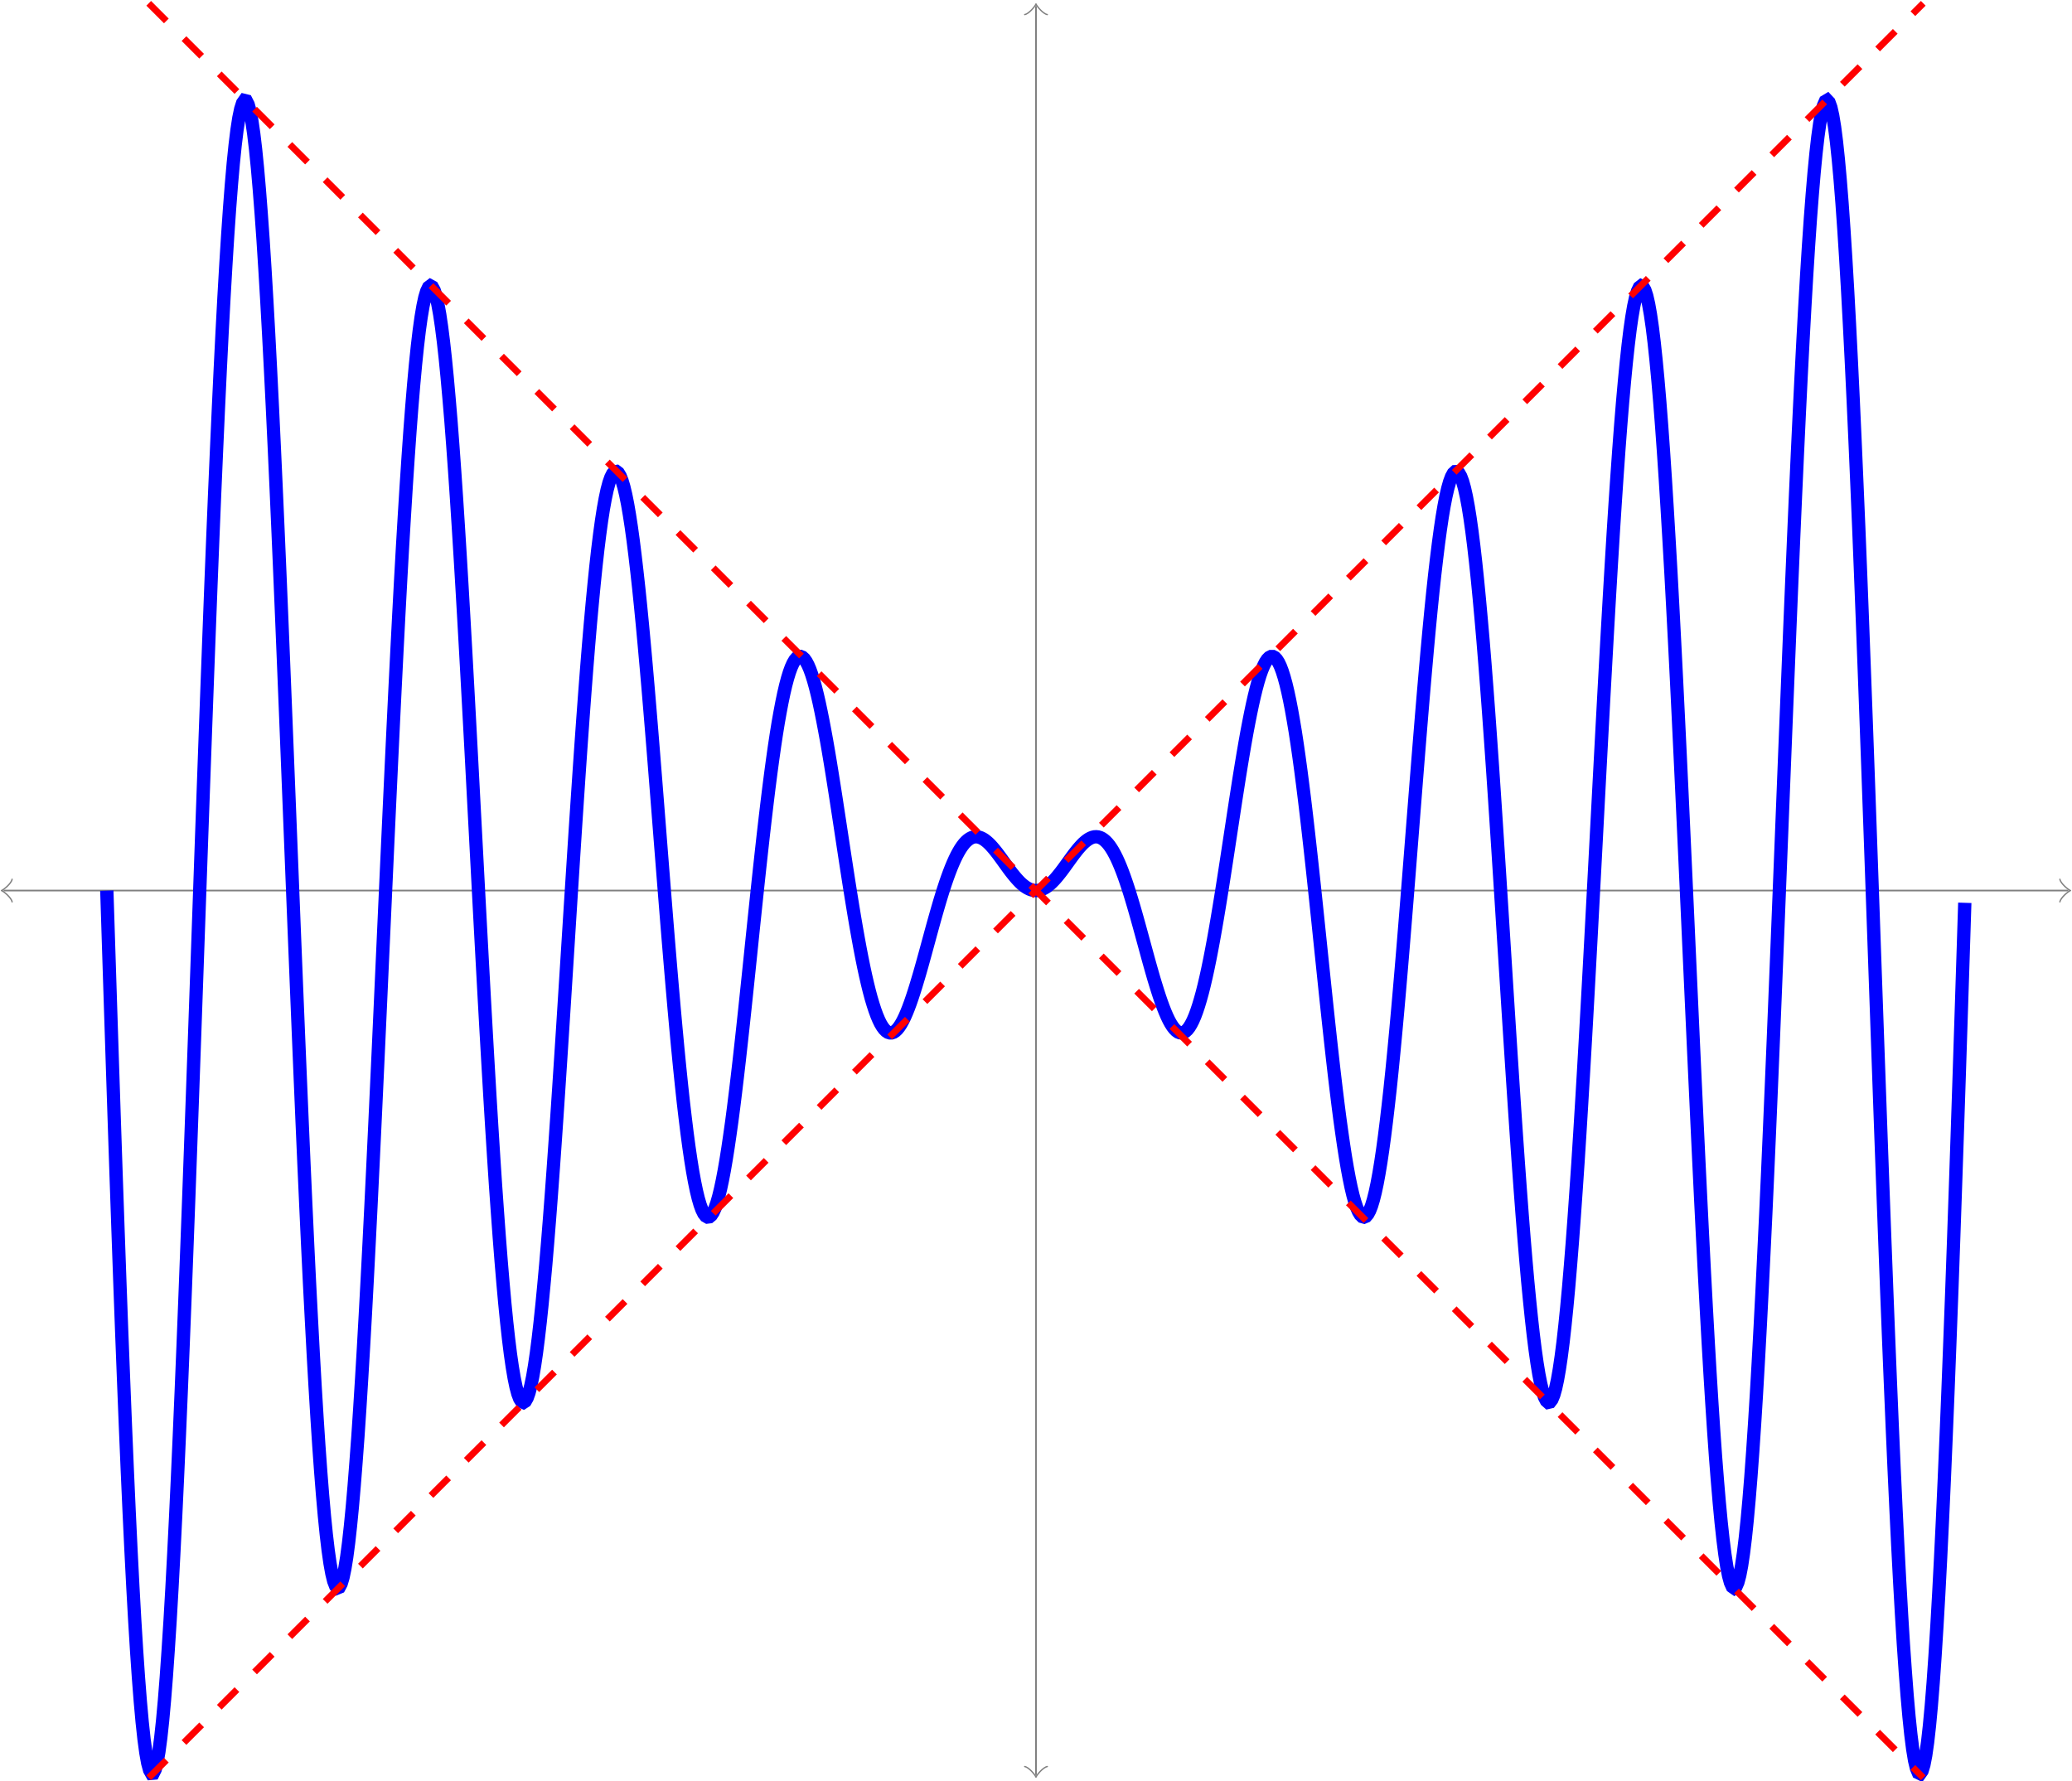 <?xml version="1.0" encoding="UTF-8"?>
<svg xmlns="http://www.w3.org/2000/svg" xmlns:xlink="http://www.w3.org/1999/xlink" width="248.231pt" height="213.395pt" viewBox="0 0 248.231 213.395" version="1.1">
<defs>
<clipPath id="clip1">
  <path d="M 246 105 L 248.23 105 L 248.23 109 L 246 109 Z M 246 105 "/>
</clipPath>
<clipPath id="clip2">
  <path d="M 0 0 L 248.23 0 L 248.23 213.395 L 0 213.395 Z M 0 0 "/>
</clipPath>
<clipPath id="clip3">
  <path d="M 6 0 L 242 0 L 242 213.395 L 6 213.395 Z M 6 0 "/>
</clipPath>
</defs>
<g id="surface1">
<path style="fill:none;stroke-width:0.199;stroke-linecap:butt;stroke-linejoin:miter;stroke:rgb(50%,50%,50%);stroke-opacity:1;stroke-miterlimit:10;" d="M -123.685 0.002 L 123.682 0.002 " transform="matrix(1,0,0,-1,124.115,106.697)"/>
<path style="fill:none;stroke-width:0.159;stroke-linecap:round;stroke-linejoin:round;stroke:rgb(50%,50%,50%);stroke-opacity:1;stroke-miterlimit:10;" d="M -1.018 1.354 C -0.932 0.846 0.002 0.084 0.256 -0.002 C 0.002 -0.084 -0.932 -0.845 -1.018 -1.353 " transform="matrix(-1,0,0,1,0.431,106.697)"/>
<g clip-path="url(#clip1)" clip-rule="nonzero">
<path style="fill:none;stroke-width:0.159;stroke-linecap:round;stroke-linejoin:round;stroke:rgb(50%,50%,50%);stroke-opacity:1;stroke-miterlimit:10;" d="M -1.017 1.353 C -0.931 0.845 -0.002 0.084 0.252 0.002 C -0.002 -0.084 -0.931 -0.846 -1.017 -1.354 " transform="matrix(1,0,0,-1,247.799,106.697)"/>
</g>
<path style="fill:none;stroke-width:0.199;stroke-linecap:butt;stroke-linejoin:miter;stroke:rgb(50%,50%,50%);stroke-opacity:1;stroke-miterlimit:10;" d="M -0.002 -105.967 L -0.002 105.967 " transform="matrix(1,0,0,-1,124.115,106.697)"/>
<path style="fill:none;stroke-width:0.159;stroke-linecap:round;stroke-linejoin:round;stroke:rgb(50%,50%,50%);stroke-opacity:1;stroke-miterlimit:10;" d="M -1.015 1.354 C -0.933 0.846 0 0.084 0.254 -0.002 C 0 -0.084 -0.933 -0.845 -1.015 -1.353 " transform="matrix(0,1,1,0,124.115,212.664)"/>
<path style="fill:none;stroke-width:0.159;stroke-linecap:round;stroke-linejoin:round;stroke:rgb(50%,50%,50%);stroke-opacity:1;stroke-miterlimit:10;" d="M -1.016 1.353 C -0.93 0.845 -0 0.084 0.254 0.002 C -0 -0.084 -0.93 -0.846 -1.016 -1.354 " transform="matrix(0,-1,-1,0,124.115,0.73)"/>
<g clip-path="url(#clip2)" clip-rule="nonzero">
<path style="fill:none;stroke-width:1.594;stroke-linecap:butt;stroke-linejoin:miter;stroke:rgb(0%,0%,100%);stroke-opacity:1;stroke-miterlimit:10;" d="M -111.318 -0.006 L -111.095 -6.987 L -110.873 -13.912 L -110.65 -20.756 L -110.427 -27.487 L -110.205 -34.088 L -109.982 -40.518 L -109.76 -46.772 L -109.537 -52.811 L -109.31 -58.619 L -109.088 -64.166 L -108.865 -69.444 L -108.642 -74.42 L -108.42 -79.084 L -108.197 -83.416 L -107.974 -87.405 L -107.752 -91.022 L -107.529 -94.272 L -107.306 -97.135 L -107.084 -99.6 L -106.861 -101.666 L -106.638 -103.311 L -106.416 -104.549 L -106.193 -105.369 L -105.97 -105.764 L -105.748 -105.744 L -105.525 -105.299 L -105.302 -104.448 L -105.08 -103.186 L -104.857 -101.518 L -104.635 -99.459 L -104.412 -97.01 L -104.189 -94.194 L -103.967 -91.018 L -103.74 -87.49 L -103.517 -83.635 L -103.295 -79.463 L -103.072 -74.998 L -102.849 -70.256 L -102.627 -65.256 L -102.404 -60.018 L -102.181 -54.565 L -101.959 -48.924 L -101.736 -43.112 L -101.513 -37.155 L -101.291 -31.076 L -101.068 -24.901 L -100.845 -18.655 L -100.623 -12.366 L -100.4 -6.053 L -100.177 0.256 L -99.955 6.533 L -99.732 12.759 L -99.51 18.908 L -99.287 24.955 L -99.064 30.873 L -98.842 36.642 L -98.619 42.244 L -98.396 47.654 L -98.17 52.845 L -97.947 57.81 L -97.724 62.525 L -97.502 66.967 L -97.279 71.127 L -97.056 74.982 L -96.834 78.525 L -96.611 81.74 L -96.388 84.619 L -96.166 87.154 L -95.943 89.322 L -95.72 91.138 L -95.498 92.58 L -95.275 93.646 L -95.052 94.345 L -94.83 94.658 L -94.607 94.603 L -94.385 94.17 L -94.162 93.369 L -93.939 92.201 L -93.717 90.674 L -93.494 88.795 L -93.271 86.576 L -93.049 84.021 L -92.826 81.154 L -92.599 77.97 L -92.377 74.498 L -92.154 70.748 L -91.931 66.736 L -91.709 62.482 L -91.486 57.998 L -91.263 53.306 L -91.041 48.427 L -90.818 43.381 L -90.595 38.189 L -90.373 32.869 L -90.15 27.447 L -89.927 21.943 L -89.705 16.377 L -89.482 10.775 L -89.26 5.162 L -89.037 -0.448 L -88.814 -6.026 L -88.592 -11.553 L -88.369 -17.006 L -88.146 -22.366 L -87.924 -27.608 L -87.701 -32.717 L -87.478 -37.666 L -87.256 -42.448 L -87.033 -47.033 L -86.806 -51.408 L -86.584 -55.561 L -86.361 -59.471 L -86.138 -63.123 L -85.916 -66.51 L -85.693 -69.615 L -85.47 -72.428 L -85.248 -74.94 L -85.025 -77.143 L -84.802 -79.03 L -84.58 -80.592 L -84.357 -81.83 L -84.135 -82.737 L -83.912 -83.311 L -83.689 -83.549 L -83.467 -83.459 L -83.244 -83.041 L -83.021 -82.295 L -82.799 -81.225 L -82.576 -79.842 L -82.353 -78.151 L -82.131 -76.158 L -81.908 -73.873 L -81.685 -71.311 L -81.463 -68.483 L -81.236 -65.393 L -81.013 -62.069 L -80.791 -58.51 L -80.568 -54.744 L -80.345 -50.78 L -80.123 -46.639 L -79.9 -42.334 L -79.677 -37.885 L -79.455 -33.315 L -79.232 -28.631 L -79.01 -23.866 L -78.787 -19.033 L -78.564 -14.151 L -78.342 -9.241 L -78.119 -4.323 L -77.896 0.584 L -77.674 5.463 L -77.451 10.291 L -77.228 15.049 L -77.006 19.72 L -76.783 24.291 L -76.56 28.736 L -76.338 33.041 L -76.115 37.193 L -75.892 41.17 L -75.666 44.963 L -75.443 48.556 L -75.22 51.931 L -74.998 55.084 L -74.775 58.002 L -74.552 60.67 L -74.33 63.088 L -74.107 65.232 L -73.885 67.111 L -73.662 68.713 L -73.439 70.033 L -73.217 71.068 L -72.994 71.81 L -72.771 72.271 L -72.549 72.439 L -72.326 72.318 L -72.103 71.916 L -71.881 71.228 L -71.658 70.263 L -71.435 69.025 L -71.213 67.521 L -70.99 65.763 L -70.767 63.752 L -70.545 61.502 L -70.322 59.021 L -70.095 56.322 L -69.873 53.42 L -69.65 50.326 L -69.427 47.049 L -69.205 43.607 L -68.982 40.013 L -68.76 36.287 L -68.537 32.439 L -68.314 28.486 L -68.092 24.451 L -67.869 20.342 L -67.646 16.181 L -67.424 11.982 L -67.201 7.763 L -66.978 3.541 L -66.756 -0.666 L -66.533 -4.842 L -66.31 -8.971 L -66.088 -13.041 L -65.865 -17.03 L -65.642 -20.92 L -65.42 -24.705 L -65.197 -28.366 L -64.974 -31.889 L -64.752 -35.264 L -64.525 -38.471 L -64.302 -41.506 L -64.08 -44.358 L -63.857 -47.01 L -63.635 -49.463 L -63.412 -51.698 L -63.189 -53.713 L -62.967 -55.502 L -62.744 -57.057 L -62.521 -58.377 L -62.299 -59.455 L -62.076 -60.291 L -61.853 -60.881 L -61.631 -61.225 L -61.408 -61.323 L -61.185 -61.178 L -60.963 -60.791 L -60.74 -60.17 L -60.517 -59.307 L -60.295 -58.225 L -60.072 -56.912 L -59.849 -55.385 L -59.627 -53.651 L -59.404 -51.717 L -59.181 -49.592 L -58.959 -47.283 L -58.732 -44.807 L -58.51 -42.174 L -58.287 -39.393 L -58.064 -36.475 L -57.842 -33.436 L -57.619 -30.283 L -57.396 -27.041 L -57.174 -23.713 L -56.951 -20.319 L -56.728 -16.869 L -56.506 -13.377 L -56.283 -9.862 L -56.06 -6.334 L -55.838 -2.815 L -55.615 0.693 L -55.392 4.17 L -55.17 7.603 L -54.947 10.974 L -54.724 14.279 L -54.502 17.498 L -54.279 20.623 L -54.056 23.638 L -53.834 26.537 L -53.611 29.306 L -53.388 31.935 L -53.162 34.416 L -52.939 36.74 L -52.717 38.896 L -52.494 40.885 L -52.271 42.689 L -52.049 44.31 L -51.826 45.744 L -51.603 46.978 L -51.381 48.021 L -51.158 48.861 L -50.935 49.498 L -50.713 49.939 L -50.49 50.17 L -50.267 50.205 L -50.045 50.037 L -49.822 49.674 L -49.599 49.115 L -49.377 48.365 L -49.154 47.431 L -48.931 46.318 L -48.709 45.029 L -48.486 43.576 L -48.263 41.959 L -48.041 40.189 L -47.818 38.279 L -47.592 36.232 L -47.369 34.064 L -47.146 31.775 L -46.924 29.384 L -46.701 26.9 L -46.478 24.334 L -46.256 21.693 L -46.033 18.99 L -45.81 16.236 L -45.588 13.447 L -45.365 10.631 L -45.142 7.802 L -44.92 4.967 L -44.697 2.142 L -44.474 -0.662 L -44.252 -3.44 L -44.029 -6.174 L -43.806 -8.858 L -43.584 -11.475 L -43.361 -14.022 L -43.138 -16.487 L -42.916 -18.862 L -42.693 -21.139 L -42.47 -23.303 L -42.248 -25.354 L -42.021 -27.283 L -41.799 -29.084 L -41.576 -30.748 L -41.353 -32.272 L -41.131 -33.651 L -40.908 -34.881 L -40.685 -35.959 L -40.463 -36.881 L -40.24 -37.643 L -40.017 -38.252 L -39.795 -38.698 L -39.572 -38.983 L -39.349 -39.112 L -39.127 -39.084 L -38.904 -38.897 L -38.681 -38.557 L -38.459 -38.069 L -38.236 -37.436 L -38.013 -36.655 L -37.791 -35.744 L -37.568 -34.694 L -37.345 -33.522 L -37.123 -32.229 L -36.9 -30.819 L -36.678 -29.307 L -36.451 -27.694 L -36.228 -25.991 L -36.006 -24.201 L -35.783 -22.338 L -35.56 -20.412 L -35.338 -18.424 L -35.115 -16.389 L -34.892 -14.315 L -34.67 -12.209 L -34.447 -10.08 L -34.224 -7.94 L -34.002 -5.791 L -33.779 -3.651 L -33.556 -1.526 L -33.334 0.58 L -33.111 2.654 L -32.888 4.693 L -32.666 6.685 L -32.443 8.619 L -32.22 10.498 L -31.998 12.302 L -31.775 14.037 L -31.552 15.689 L -31.33 17.256 L -31.107 18.732 L -30.885 20.107 L -30.658 21.384 L -30.435 22.56 L -30.213 23.623 L -29.99 24.58 L -29.767 25.42 L -29.545 26.146 L -29.322 26.756 L -29.099 27.248 L -28.877 27.623 L -28.654 27.881 L -28.431 28.021 L -28.209 28.045 L -27.986 27.959 L -27.763 27.759 L -27.541 27.447 L -27.318 27.033 L -27.095 26.513 L -26.873 25.896 L -26.65 25.185 L -26.427 24.381 L -26.205 23.494 L -25.982 22.525 L -25.76 21.478 L -25.537 20.365 L -25.314 19.189 L -25.088 17.955 L -24.865 16.67 L -24.642 15.338 L -24.42 13.967 L -24.197 12.564 L -23.974 11.138 L -23.752 9.689 L -23.529 8.232 L -23.306 6.763 L -23.084 5.299 L -22.861 3.838 L -22.638 2.392 L -22.416 0.963 L -22.193 -0.44 L -21.97 -1.815 L -21.748 -3.155 L -21.525 -4.455 L -21.302 -5.709 L -21.08 -6.916 L -20.857 -8.069 L -20.635 -9.162 L -20.412 -10.194 L -20.189 -11.162 L -19.967 -12.061 L -19.744 -12.893 L -19.517 -13.651 L -19.295 -14.334 L -19.072 -14.944 L -18.849 -15.475 L -18.627 -15.932 L -18.404 -16.307 L -18.181 -16.608 L -17.959 -16.83 L -17.736 -16.979 L -17.513 -17.049 L -17.291 -17.049 L -17.068 -16.975 L -16.845 -16.83 L -16.623 -16.619 L -16.4 -16.342 L -16.177 -16.002 L -15.955 -15.604 L -15.732 -15.151 L -15.51 -14.643 L -15.287 -14.088 L -15.064 -13.487 L -14.842 -12.846 L -14.619 -12.17 L -14.396 -11.459 L -14.174 -10.721 L -13.947 -9.959 L -13.724 -9.174 L -13.502 -8.377 L -13.279 -7.569 L -12.834 -5.936 L -12.611 -5.115 L -12.388 -4.303 L -12.166 -3.502 L -11.943 -2.713 L -11.72 -1.94 L -11.498 -1.186 L -11.275 -0.455 L -11.053 0.248 L -10.83 0.924 L -10.607 1.564 L -10.385 2.174 L -10.162 2.748 L -9.939 3.283 L -9.717 3.779 L -9.494 4.236 L -9.271 4.65 L -9.049 5.021 L -8.826 5.349 L -8.603 5.635 L -8.381 5.873 L -8.154 6.072 L -7.931 6.228 L -7.709 6.342 L -7.486 6.412 L -7.263 6.447 L -7.041 6.439 L -6.818 6.396 L -6.595 6.318 L -6.373 6.209 L -6.15 6.068 L -5.928 5.896 L -5.705 5.701 L -5.482 5.482 L -5.26 5.24 L -5.037 4.978 L -4.814 4.705 L -4.592 4.42 L -4.146 3.818 L -3.924 3.51 L -3.701 3.197 L -3.478 2.888 L -3.256 2.584 L -3.033 2.287 L -2.81 2.002 L -2.584 1.724 L -2.361 1.463 L -2.138 1.217 L -1.916 0.986 L -1.693 0.779 L -1.47 0.595 L -1.248 0.431 L -1.025 0.295 L -0.802 0.181 L -0.58 0.095 L -0.357 0.037 L -0.135 0.006 L 0.088 0.002 L 0.311 0.029 L 0.533 0.08 L 0.756 0.162 L 0.979 0.267 L 1.201 0.4 L 1.424 0.556 L 1.647 0.74 L 1.869 0.943 L 2.092 1.166 L 2.315 1.408 L 2.537 1.666 L 2.76 1.943 L 2.987 2.228 L 3.209 2.521 L 3.432 2.826 L 4.1 3.752 L 4.322 4.056 L 4.545 4.357 L 4.768 4.646 L 4.99 4.924 L 5.213 5.185 L 5.436 5.431 L 5.658 5.658 L 5.881 5.857 L 6.104 6.033 L 6.326 6.181 L 6.549 6.299 L 6.772 6.385 L 6.994 6.435 L 7.217 6.447 L 7.44 6.424 L 7.662 6.361 L 7.885 6.256 L 8.108 6.107 L 8.33 5.92 L 8.557 5.685 L 8.78 5.412 L 9.002 5.092 L 9.225 4.732 L 9.447 4.326 L 9.67 3.881 L 9.893 3.392 L 10.115 2.865 L 10.338 2.299 L 10.561 1.697 L 10.783 1.06 L 11.006 0.392 L 11.229 -0.307 L 11.451 -1.033 L 11.674 -1.78 L 11.897 -2.549 L 12.119 -3.334 L 12.342 -4.135 L 12.565 -4.948 L 13.233 -7.397 L 13.455 -8.209 L 13.678 -9.01 L 13.901 -9.795 L 14.123 -10.565 L 14.35 -11.307 L 14.572 -12.022 L 14.795 -12.709 L 15.018 -13.358 L 15.24 -13.967 L 15.463 -14.53 L 15.686 -15.049 L 15.908 -15.514 L 16.131 -15.924 L 16.354 -16.276 L 16.576 -16.565 L 16.799 -16.791 L 17.022 -16.951 L 17.244 -17.037 L 17.467 -17.057 L 17.69 -16.998 L 17.912 -16.869 L 18.135 -16.662 L 18.358 -16.377 L 18.58 -16.014 L 18.803 -15.576 L 19.026 -15.061 L 19.248 -14.467 L 19.471 -13.799 L 19.694 -13.057 L 19.92 -12.241 L 20.143 -11.354 L 20.365 -10.401 L 20.588 -9.381 L 20.811 -8.299 L 21.033 -7.162 L 21.256 -5.967 L 21.479 -4.721 L 21.701 -3.432 L 21.924 -2.1 L 22.147 -0.733 L 22.369 0.666 L 22.592 2.092 L 22.815 3.537 L 23.037 4.994 L 23.483 7.924 L 23.705 9.384 L 23.928 10.838 L 24.151 12.267 L 24.373 13.677 L 24.596 15.052 L 24.819 16.392 L 25.041 17.689 L 25.264 18.935 L 25.49 20.127 L 25.713 21.252 L 25.936 22.31 L 26.158 23.295 L 26.381 24.201 L 26.604 25.025 L 26.826 25.756 L 27.049 26.392 L 27.272 26.931 L 27.494 27.369 L 27.717 27.701 L 27.94 27.924 L 28.162 28.037 L 28.385 28.037 L 28.608 27.92 L 28.83 27.685 L 29.053 27.338 L 29.276 26.869 L 29.498 26.283 L 29.721 25.58 L 29.944 24.763 L 30.166 23.834 L 30.389 22.791 L 30.612 21.642 L 30.834 20.384 L 31.061 19.025 L 31.283 17.572 L 31.506 16.025 L 31.729 14.388 L 31.951 12.67 L 32.174 10.881 L 32.397 9.017 L 32.619 7.092 L 32.842 5.111 L 33.065 3.084 L 33.287 1.017 L 33.51 -1.08 L 33.733 -3.205 L 33.955 -5.346 L 34.178 -7.49 L 34.401 -9.631 L 34.623 -11.764 L 34.846 -13.877 L 35.069 -15.959 L 35.291 -18.002 L 35.514 -20.002 L 35.737 -21.944 L 35.959 -23.819 L 36.182 -25.623 L 36.405 -27.346 L 36.631 -28.979 L 36.854 -30.514 L 37.076 -31.944 L 37.299 -33.26 L 37.522 -34.459 L 37.744 -35.533 L 37.967 -36.479 L 38.19 -37.283 L 38.412 -37.948 L 38.635 -38.467 L 38.858 -38.838 L 39.08 -39.057 L 39.303 -39.119 L 39.526 -39.026 L 39.748 -38.768 L 39.971 -38.354 L 40.194 -37.783 L 40.416 -37.053 L 40.639 -36.162 L 40.862 -35.119 L 41.084 -33.92 L 41.307 -32.573 L 41.53 -31.076 L 41.752 -29.444 L 41.975 -27.67 L 42.197 -25.768 L 42.424 -23.744 L 42.647 -21.6 L 42.869 -19.346 L 43.092 -16.994 L 43.315 -14.545 L 43.537 -12.014 L 43.76 -9.408 L 43.983 -6.74 L 44.205 -4.014 L 44.428 -1.248 L 44.651 1.552 L 44.873 4.377 L 45.319 10.041 L 45.541 12.861 L 45.764 15.658 L 45.987 18.416 L 46.209 21.131 L 46.432 23.787 L 46.655 26.369 L 46.877 28.873 L 47.1 31.287 L 47.322 33.595 L 47.545 35.791 L 47.768 37.861 L 47.994 39.802 L 48.217 41.599 L 48.44 43.248 L 48.662 44.74 L 48.885 46.064 L 49.108 47.217 L 49.33 48.185 L 49.553 48.974 L 49.776 49.572 L 49.998 49.978 L 50.221 50.185 L 50.444 50.193 L 50.666 50.002 L 50.889 49.607 L 51.112 49.01 L 51.334 48.213 L 51.557 47.213 L 51.78 46.017 L 52.002 44.627 L 52.225 43.045 L 52.447 41.275 L 52.67 39.326 L 52.893 37.205 L 53.115 34.916 L 53.338 32.467 L 53.565 29.865 L 53.787 27.127 L 54.01 24.256 L 54.233 21.263 L 54.455 18.158 L 54.678 14.959 L 54.901 11.67 L 55.123 8.31 L 55.346 4.892 L 55.569 1.424 L 55.791 -2.076 L 56.014 -5.6 L 56.237 -9.127 L 56.459 -12.647 L 56.682 -16.143 L 56.905 -19.6 L 57.127 -23.01 L 57.35 -26.354 L 57.572 -29.616 L 57.795 -32.783 L 58.018 -35.85 L 58.24 -38.795 L 58.463 -41.604 L 58.686 -44.272 L 58.908 -46.78 L 59.135 -49.123 L 59.358 -51.287 L 59.58 -53.264 L 59.803 -55.041 L 60.026 -56.612 L 60.248 -57.967 L 60.471 -59.1 L 60.694 -60.006 L 60.916 -60.682 L 61.139 -61.115 L 61.362 -61.315 L 61.584 -61.264 L 61.807 -60.971 L 62.03 -60.436 L 62.252 -59.651 L 62.475 -58.623 L 62.697 -57.354 L 62.92 -55.846 L 63.143 -54.108 L 63.365 -52.135 L 63.588 -49.944 L 63.811 -47.541 L 64.033 -44.928 L 64.256 -42.119 L 64.479 -39.119 L 64.701 -35.948 L 64.928 -32.608 L 65.151 -29.112 L 65.373 -25.483 L 65.596 -21.721 L 65.819 -17.85 L 66.041 -13.881 L 66.264 -9.826 L 66.487 -5.709 L 66.709 -1.541 L 66.932 2.658 L 67.155 6.881 L 67.377 11.099 L 67.6 15.302 L 67.823 19.474 L 68.045 23.595 L 68.268 27.65 L 68.49 31.623 L 68.713 35.494 L 68.936 39.244 L 69.158 42.869 L 69.381 46.342 L 69.604 49.654 L 69.826 52.791 L 70.049 55.732 L 70.272 58.474 L 70.498 61.002 L 70.721 63.299 L 70.944 65.361 L 71.166 67.177 L 71.389 68.732 L 71.612 70.029 L 71.834 71.049 L 72.057 71.795 L 72.28 72.26 L 72.502 72.435 L 72.725 72.33 L 72.948 71.931 L 73.17 71.248 L 73.393 70.271 L 73.615 69.013 L 73.838 67.47 L 74.061 65.646 L 74.283 63.556 L 74.506 61.197 L 74.729 58.58 L 74.951 55.717 L 75.174 52.611 L 75.397 49.279 L 75.619 45.728 L 75.842 41.978 L 76.069 38.041 L 76.291 33.92 L 76.514 29.65 L 76.737 25.228 L 76.959 20.685 L 77.182 16.033 L 77.405 11.291 L 77.627 6.474 L 77.85 1.607 L 78.073 -3.295 L 78.295 -8.213 L 78.518 -13.127 L 78.74 -18.018 L 78.963 -22.862 L 79.186 -27.643 L 79.408 -32.346 L 79.631 -36.94 L 79.854 -41.416 L 80.076 -45.752 L 80.299 -49.928 L 80.522 -53.932 L 80.744 -57.74 L 80.967 -61.342 L 81.19 -64.721 L 81.412 -67.858 L 81.639 -70.744 L 81.862 -73.362 L 82.084 -75.705 L 82.307 -77.76 L 82.53 -79.514 L 82.752 -80.967 L 82.975 -82.096 L 83.198 -82.912 L 83.42 -83.401 L 83.643 -83.557 L 83.865 -83.389 L 84.088 -82.881 L 84.311 -82.045 L 84.533 -80.881 L 84.756 -79.381 L 84.979 -77.565 L 85.201 -75.428 L 85.424 -72.979 L 85.647 -70.229 L 85.869 -67.182 L 86.092 -63.854 L 86.315 -60.256 L 86.537 -56.397 L 86.76 -52.295 L 86.983 -47.963 L 87.205 -43.424 L 87.432 -38.682 L 87.655 -33.764 L 87.877 -28.69 L 88.1 -23.471 L 88.323 -18.135 L 88.545 -12.698 L 88.768 -7.186 L 88.99 -1.615 L 89.213 3.986 L 89.436 9.603 L 89.658 15.209 L 89.881 20.783 L 90.104 26.302 L 90.326 31.744 L 90.549 37.088 L 90.772 42.306 L 90.994 47.388 L 91.217 52.302 L 91.44 57.033 L 91.662 61.56 L 91.885 65.869 L 92.108 69.931 L 92.33 73.74 L 92.553 77.271 L 92.776 80.513 L 93.002 83.447 L 93.225 86.068 L 93.448 88.361 L 93.67 90.31 L 93.893 91.912 L 94.115 93.154 L 94.338 94.029 L 94.561 94.545 L 94.783 94.677 L 95.006 94.439 L 95.229 93.826 L 95.451 92.834 L 95.674 91.47 L 95.897 89.732 L 96.119 87.635 L 96.342 85.177 L 96.565 82.369 L 96.787 79.224 L 97.01 75.748 L 97.233 71.955 L 97.455 67.861 L 97.678 63.474 L 97.901 58.818 L 98.123 53.904 L 98.346 48.756 L 98.573 43.392 L 98.795 37.83 L 99.018 32.092 L 99.24 26.201 L 99.463 20.181 L 99.686 14.052 L 99.908 7.842 L 100.131 1.572 L 100.354 -4.733 L 100.576 -11.045 L 100.799 -17.346 L 101.022 -23.6 L 101.244 -29.795 L 101.467 -35.897 L 101.69 -41.881 L 101.912 -47.725 L 102.135 -53.401 L 102.358 -58.897 L 102.58 -64.182 L 102.803 -69.233 L 103.026 -74.033 L 103.248 -78.557 L 103.471 -82.791 L 103.694 -86.713 L 103.916 -90.307 L 104.143 -93.561 L 104.365 -96.451 L 104.588 -98.979 L 104.811 -101.119 L 105.033 -102.869 L 105.256 -104.221 L 105.479 -105.155 L 105.701 -105.686 L 105.924 -105.795 L 106.147 -105.483 L 106.369 -104.756 L 106.592 -103.604 L 106.815 -102.041 L 107.037 -100.065 L 107.26 -97.682 L 107.483 -94.905 L 107.705 -91.733 L 107.928 -88.186 L 108.151 -84.276 L 108.373 -80.014 L 108.596 -75.424 L 108.819 -70.506 L 109.041 -65.291 L 109.264 -59.799 L 109.487 -54.045 L 109.713 -48.053 L 109.936 -41.842 L 110.158 -35.444 L 110.381 -28.877 L 110.604 -22.17 L 110.826 -15.35 L 111.049 -8.44 L 111.272 -1.467 " transform="matrix(1,0,0,-1,124.115,106.697)"/>
</g>
<g clip-path="url(#clip3)" clip-rule="nonzero">
<path style="fill:none;stroke-width:0.797;stroke-linecap:butt;stroke-linejoin:miter;stroke:rgb(100%,0%,0%);stroke-opacity:1;stroke-dasharray:2.989,2.989;stroke-miterlimit:10;" d="M -106.299 -106.299 L -79.724 -79.725 L -70.869 -70.865 L -62.01 -62.01 L -44.291 -44.291 L -35.435 -35.432 L -26.576 -26.576 L -8.857 -8.858 L -0.002 0.002 L 8.858 8.857 L 26.576 26.576 L 35.432 35.435 L 44.291 44.291 L 62.01 62.01 L 70.865 70.869 L 79.725 79.724 L 97.444 97.443 L 106.299 106.302 " transform="matrix(1,0,0,-1,124.115,106.697)"/>
<path style="fill:none;stroke-width:0.797;stroke-linecap:butt;stroke-linejoin:miter;stroke:rgb(100%,0%,0%);stroke-opacity:1;stroke-dasharray:2.989,2.989;stroke-miterlimit:10;" d="M -106.299 106.302 L -97.443 97.443 L 106.299 -106.299 " transform="matrix(1,0,0,-1,124.115,106.697)"/>
</g>
</g>
</svg>
